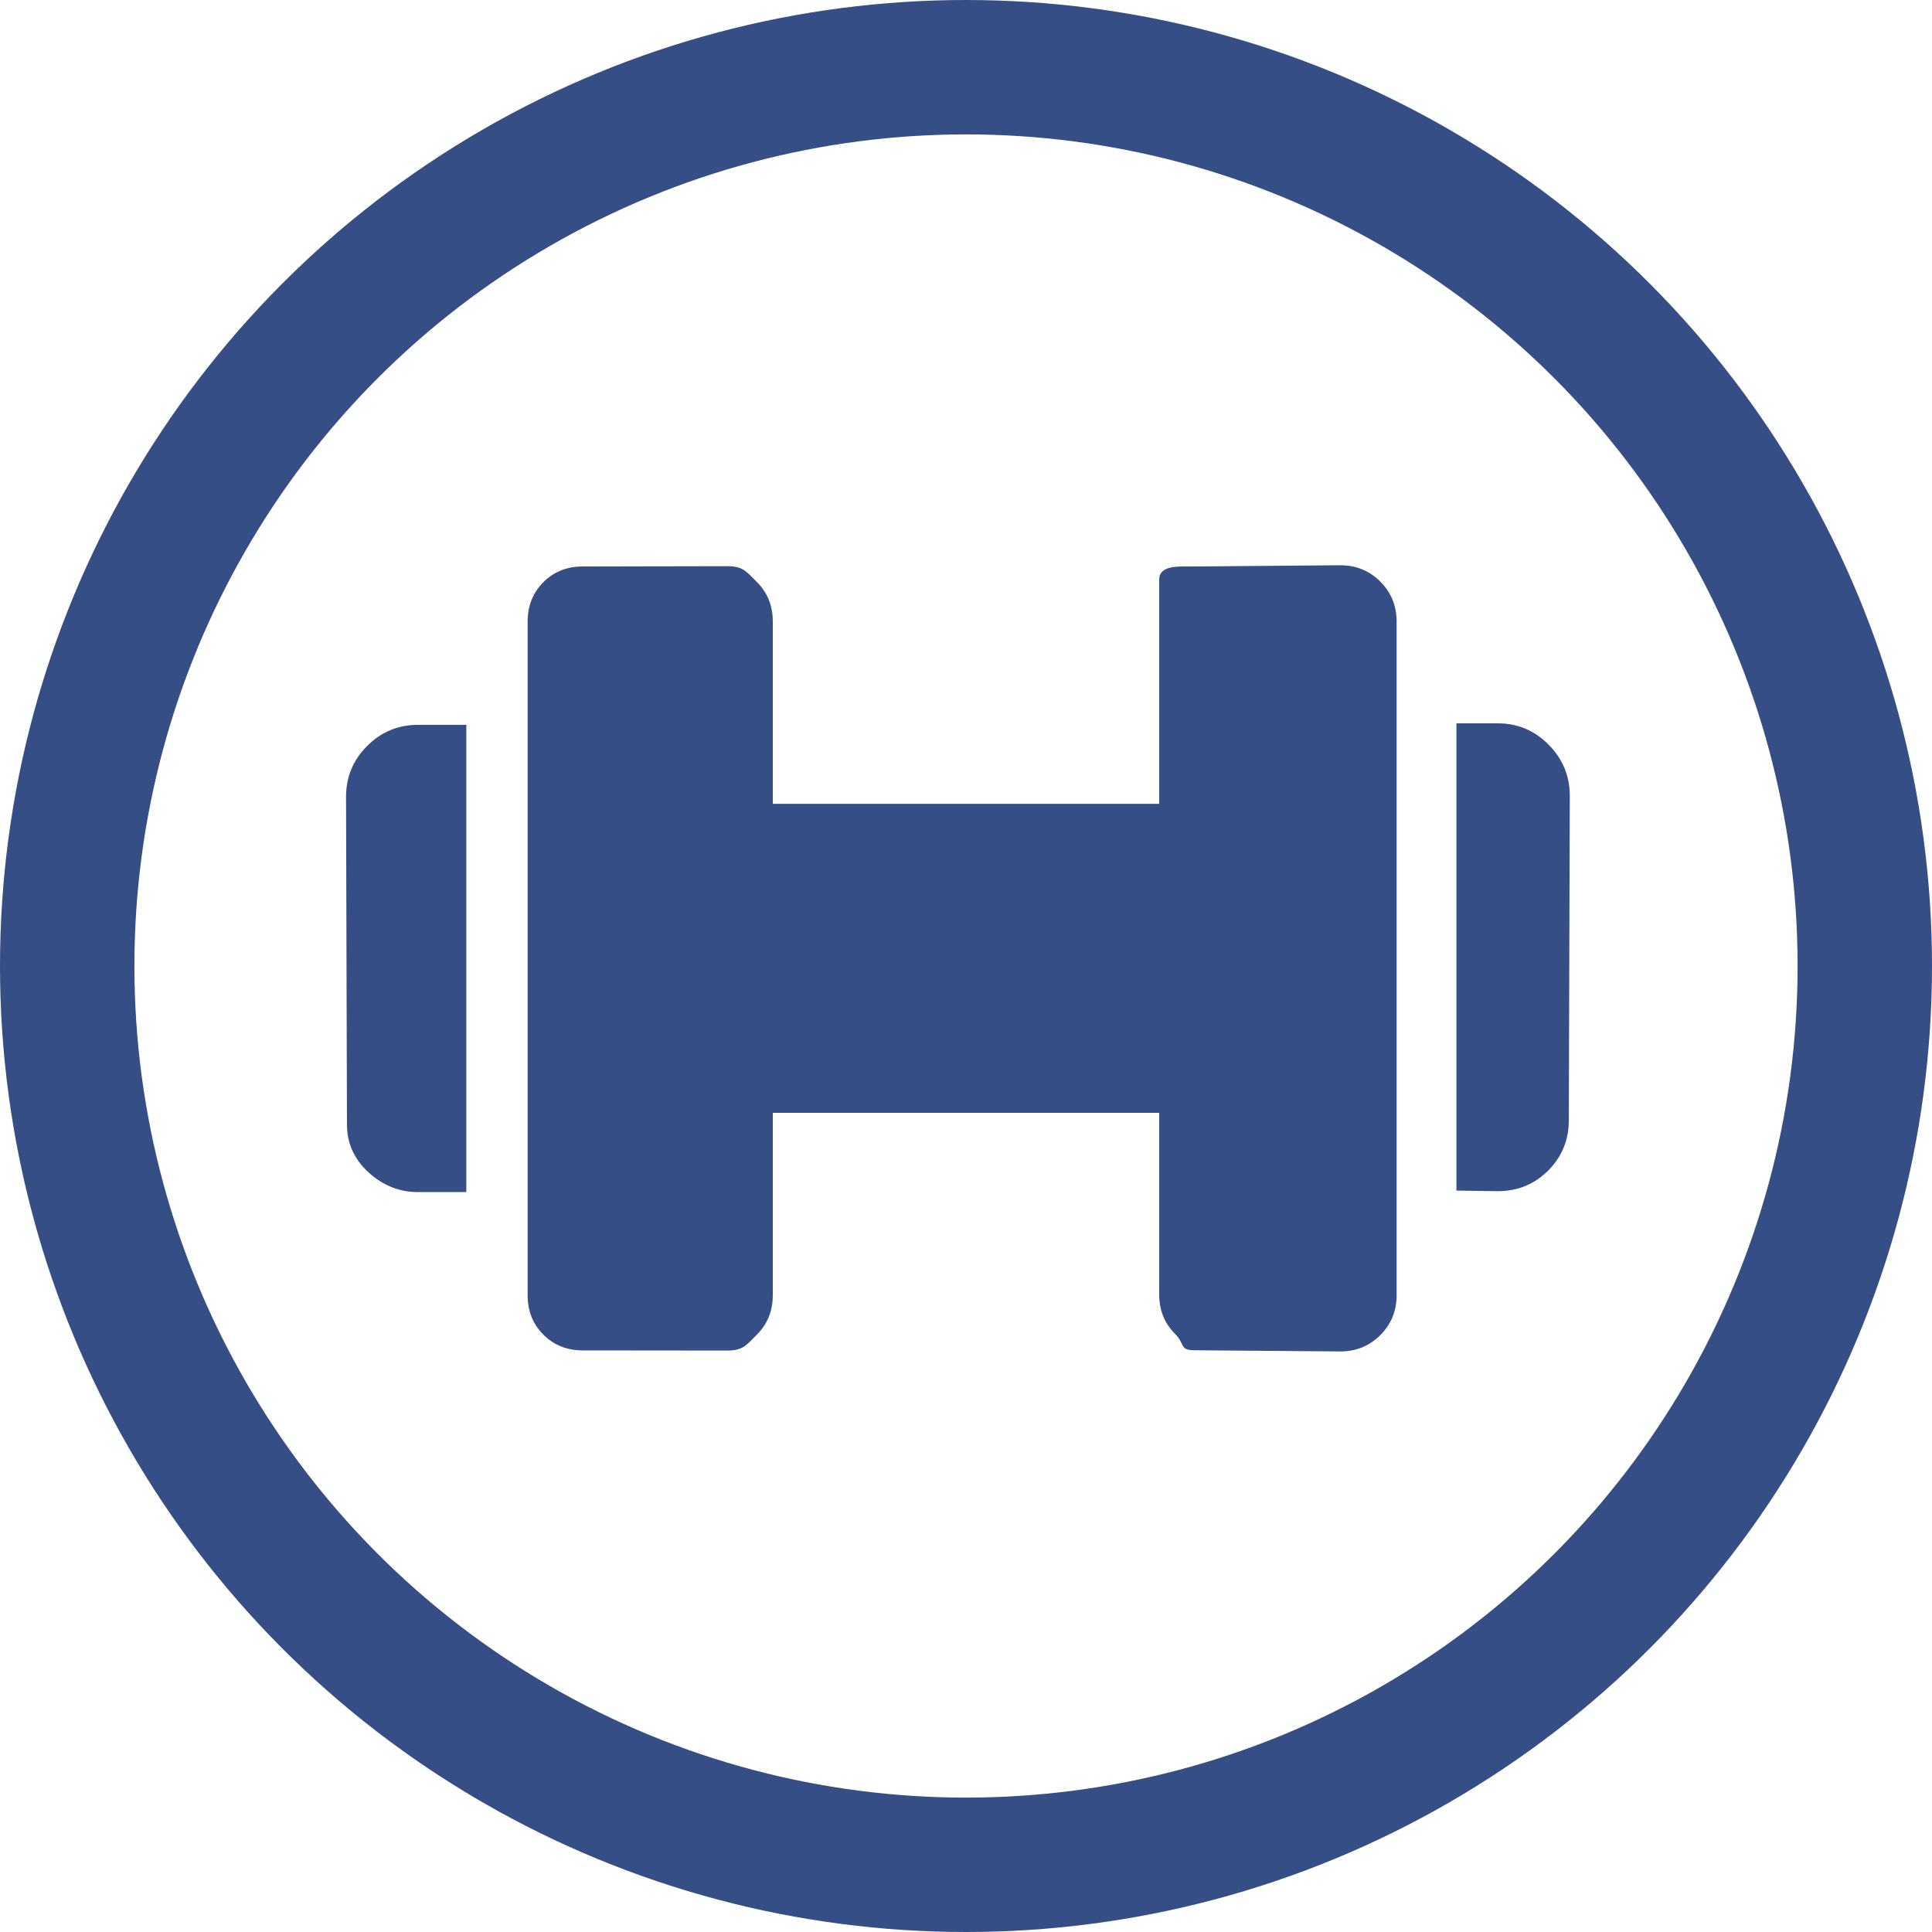 <svg width="115" height="115" viewBox="0 0 115 115" fill="none" xmlns="http://www.w3.org/2000/svg">
<circle cx="57.5" cy="57.5" r="53.5" stroke="#354E85" stroke-width="8"/>
<path d="M86.692 70.868L86.692 43.056L89.155 43.056C90.337 43.056 91.346 43.48 92.182 44.328C93.02 45.177 93.44 46.193 93.44 47.375L93.382 66.67C93.384 67.854 92.975 68.855 92.156 69.674C91.337 70.493 90.337 70.903 89.155 70.903L86.692 70.868ZM24.883 70.957C23.774 70.957 22.793 70.567 21.939 69.787C21.086 69.007 20.657 68.062 20.653 66.954L20.598 47.43C20.598 46.248 21.017 45.238 21.855 44.4C22.692 43.564 23.701 43.145 24.883 43.145L27.757 43.145L27.757 70.957L24.883 70.957ZM34.684 80.382C33.747 80.38 32.967 80.067 32.343 79.443C31.719 78.819 31.407 78.04 31.407 77.105L31.407 36.998C31.407 36.059 31.719 35.278 32.343 34.654C32.967 34.03 33.746 33.718 34.681 33.718L43.291 33.701C44.228 33.703 44.426 34.016 45.055 34.645C45.685 35.275 46 36.057 46 36.992L46 47.847L69 47.847L69 36.8C68.998 35.864 69 35.65 69 34.5C69 33.618 70.182 33.718 71.121 33.718L79.78 33.646C80.719 33.646 81.511 33.969 82.158 34.616C82.805 35.264 83.13 36.055 83.132 36.992L83.132 77.094C83.132 78.032 82.808 78.825 82.161 79.472C81.514 80.119 80.721 80.443 79.783 80.443L71.121 80.373C70.184 80.371 70.559 80.012 69.936 79.388C69.312 78.764 69 77.985 69 77.05L69 66.241L46 66.241L46 77.094C46 78.028 45.685 78.811 45.056 79.44C44.426 80.07 44.228 80.388 43.291 80.391L34.684 80.382Z" fill="#354E85"/>
</svg>
